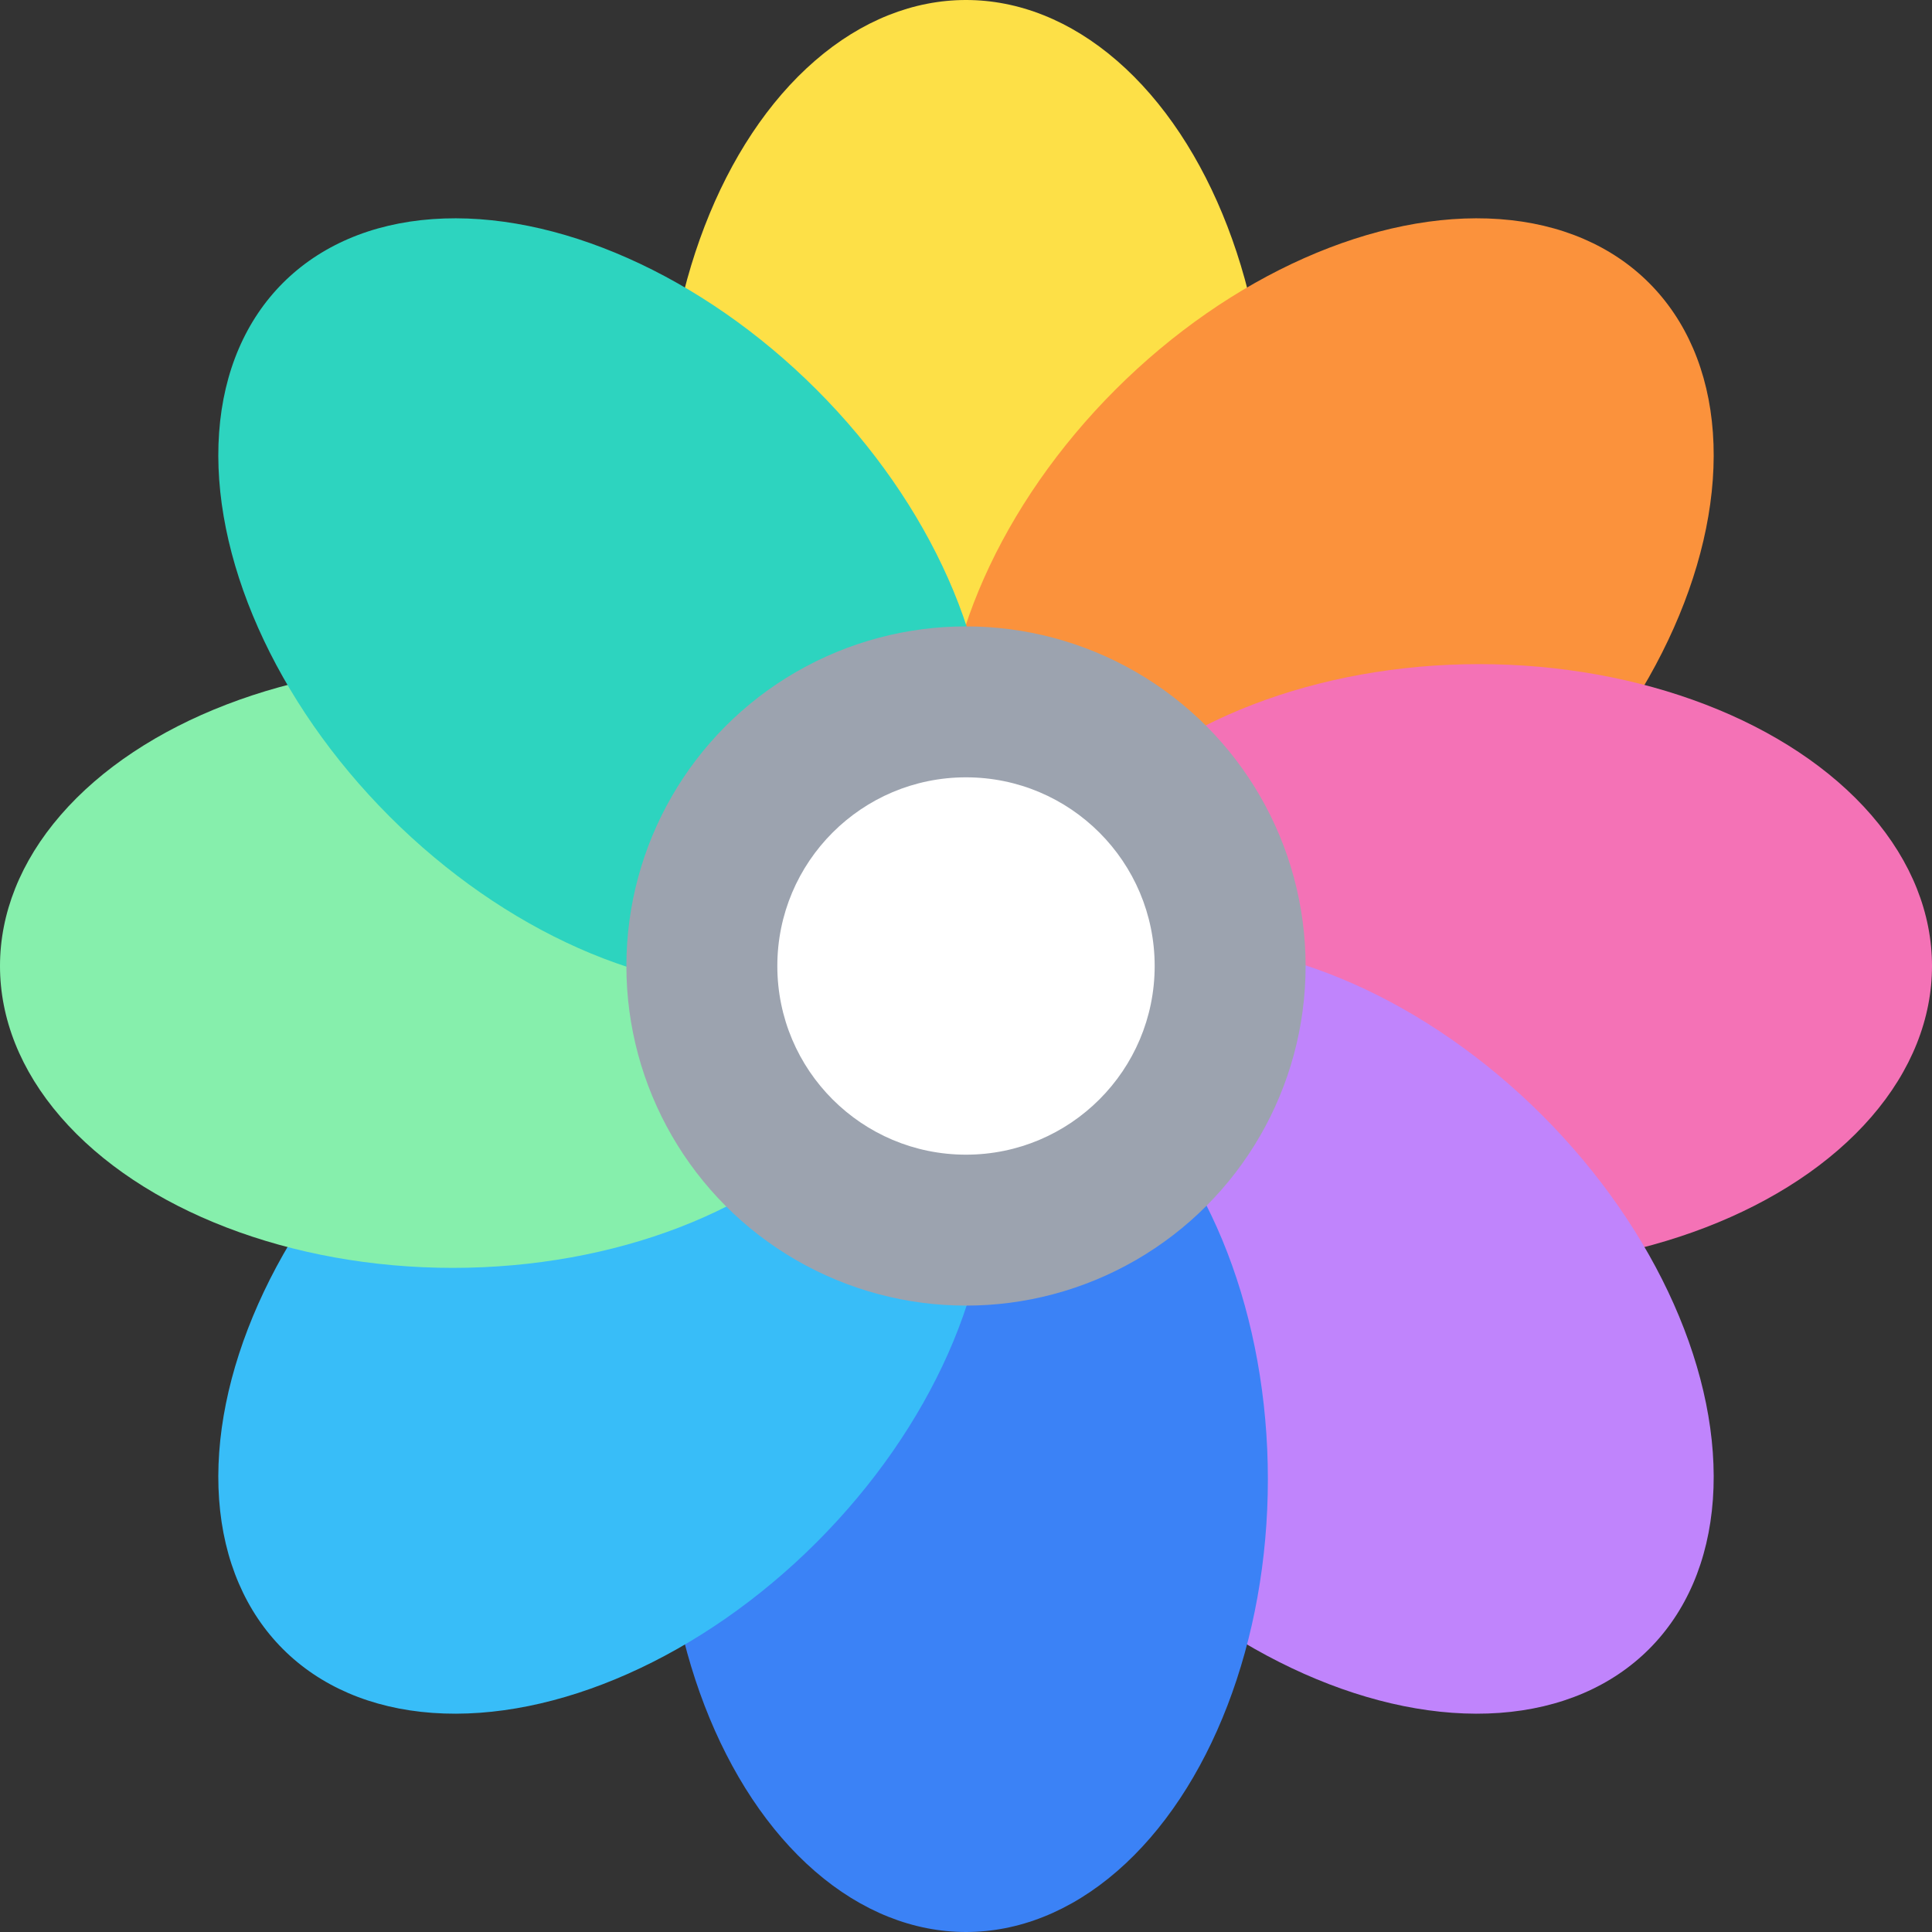 <svg xmlns="http://www.w3.org/2000/svg" viewBox="0 0 256 256">
  <rect x="0" y="0" width="256" height="256" fill="#333333" stroke="none"/>
  <!-- Background circle for rounded corners in some contexts -->
  <circle cx="128" cy="128" r="128" fill="white" opacity="0"/>
  
  <!-- Flower petals -->
  <!-- Top petal - Yellow -->
  <ellipse cx="128" cy="60" rx="40" ry="60" fill="#FDE047" transform="rotate(0 128 128)"/>
  
  <!-- Top-right petal - Orange -->
  <ellipse cx="128" cy="60" rx="40" ry="60" fill="#FB923C" transform="rotate(45 128 128)"/>
  
  <!-- Right petal - Pink -->
  <ellipse cx="128" cy="60" rx="40" ry="60" fill="#F472B6" transform="rotate(90 128 128)"/>
  
  <!-- Bottom-right petal - Purple -->
  <ellipse cx="128" cy="60" rx="40" ry="60" fill="#C084FC" transform="rotate(135 128 128)"/>
  
  <!-- Bottom petal - Blue -->
  <ellipse cx="128" cy="60" rx="40" ry="60" fill="#3B82F6" transform="rotate(180 128 128)"/>
  
  <!-- Bottom-left petal - Light Blue -->
  <ellipse cx="128" cy="60" rx="40" ry="60" fill="#38BDF8" transform="rotate(225 128 128)"/>
  
  <!-- Left petal - Green -->
  <ellipse cx="128" cy="60" rx="40" ry="60" fill="#86EFAC" transform="rotate(270 128 128)"/>
  
  <!-- Top-left petal - Teal -->
  <ellipse cx="128" cy="60" rx="40" ry="60" fill="#2DD4BF" transform="rotate(315 128 128)"/>
  
  <!-- Center gray circle -->
  <circle cx="128" cy="128" r="45" fill="#9CA3AF"/>
  
  <!-- Inner white circle -->
  <circle cx="128" cy="128" r="25" fill="white"/>
</svg>